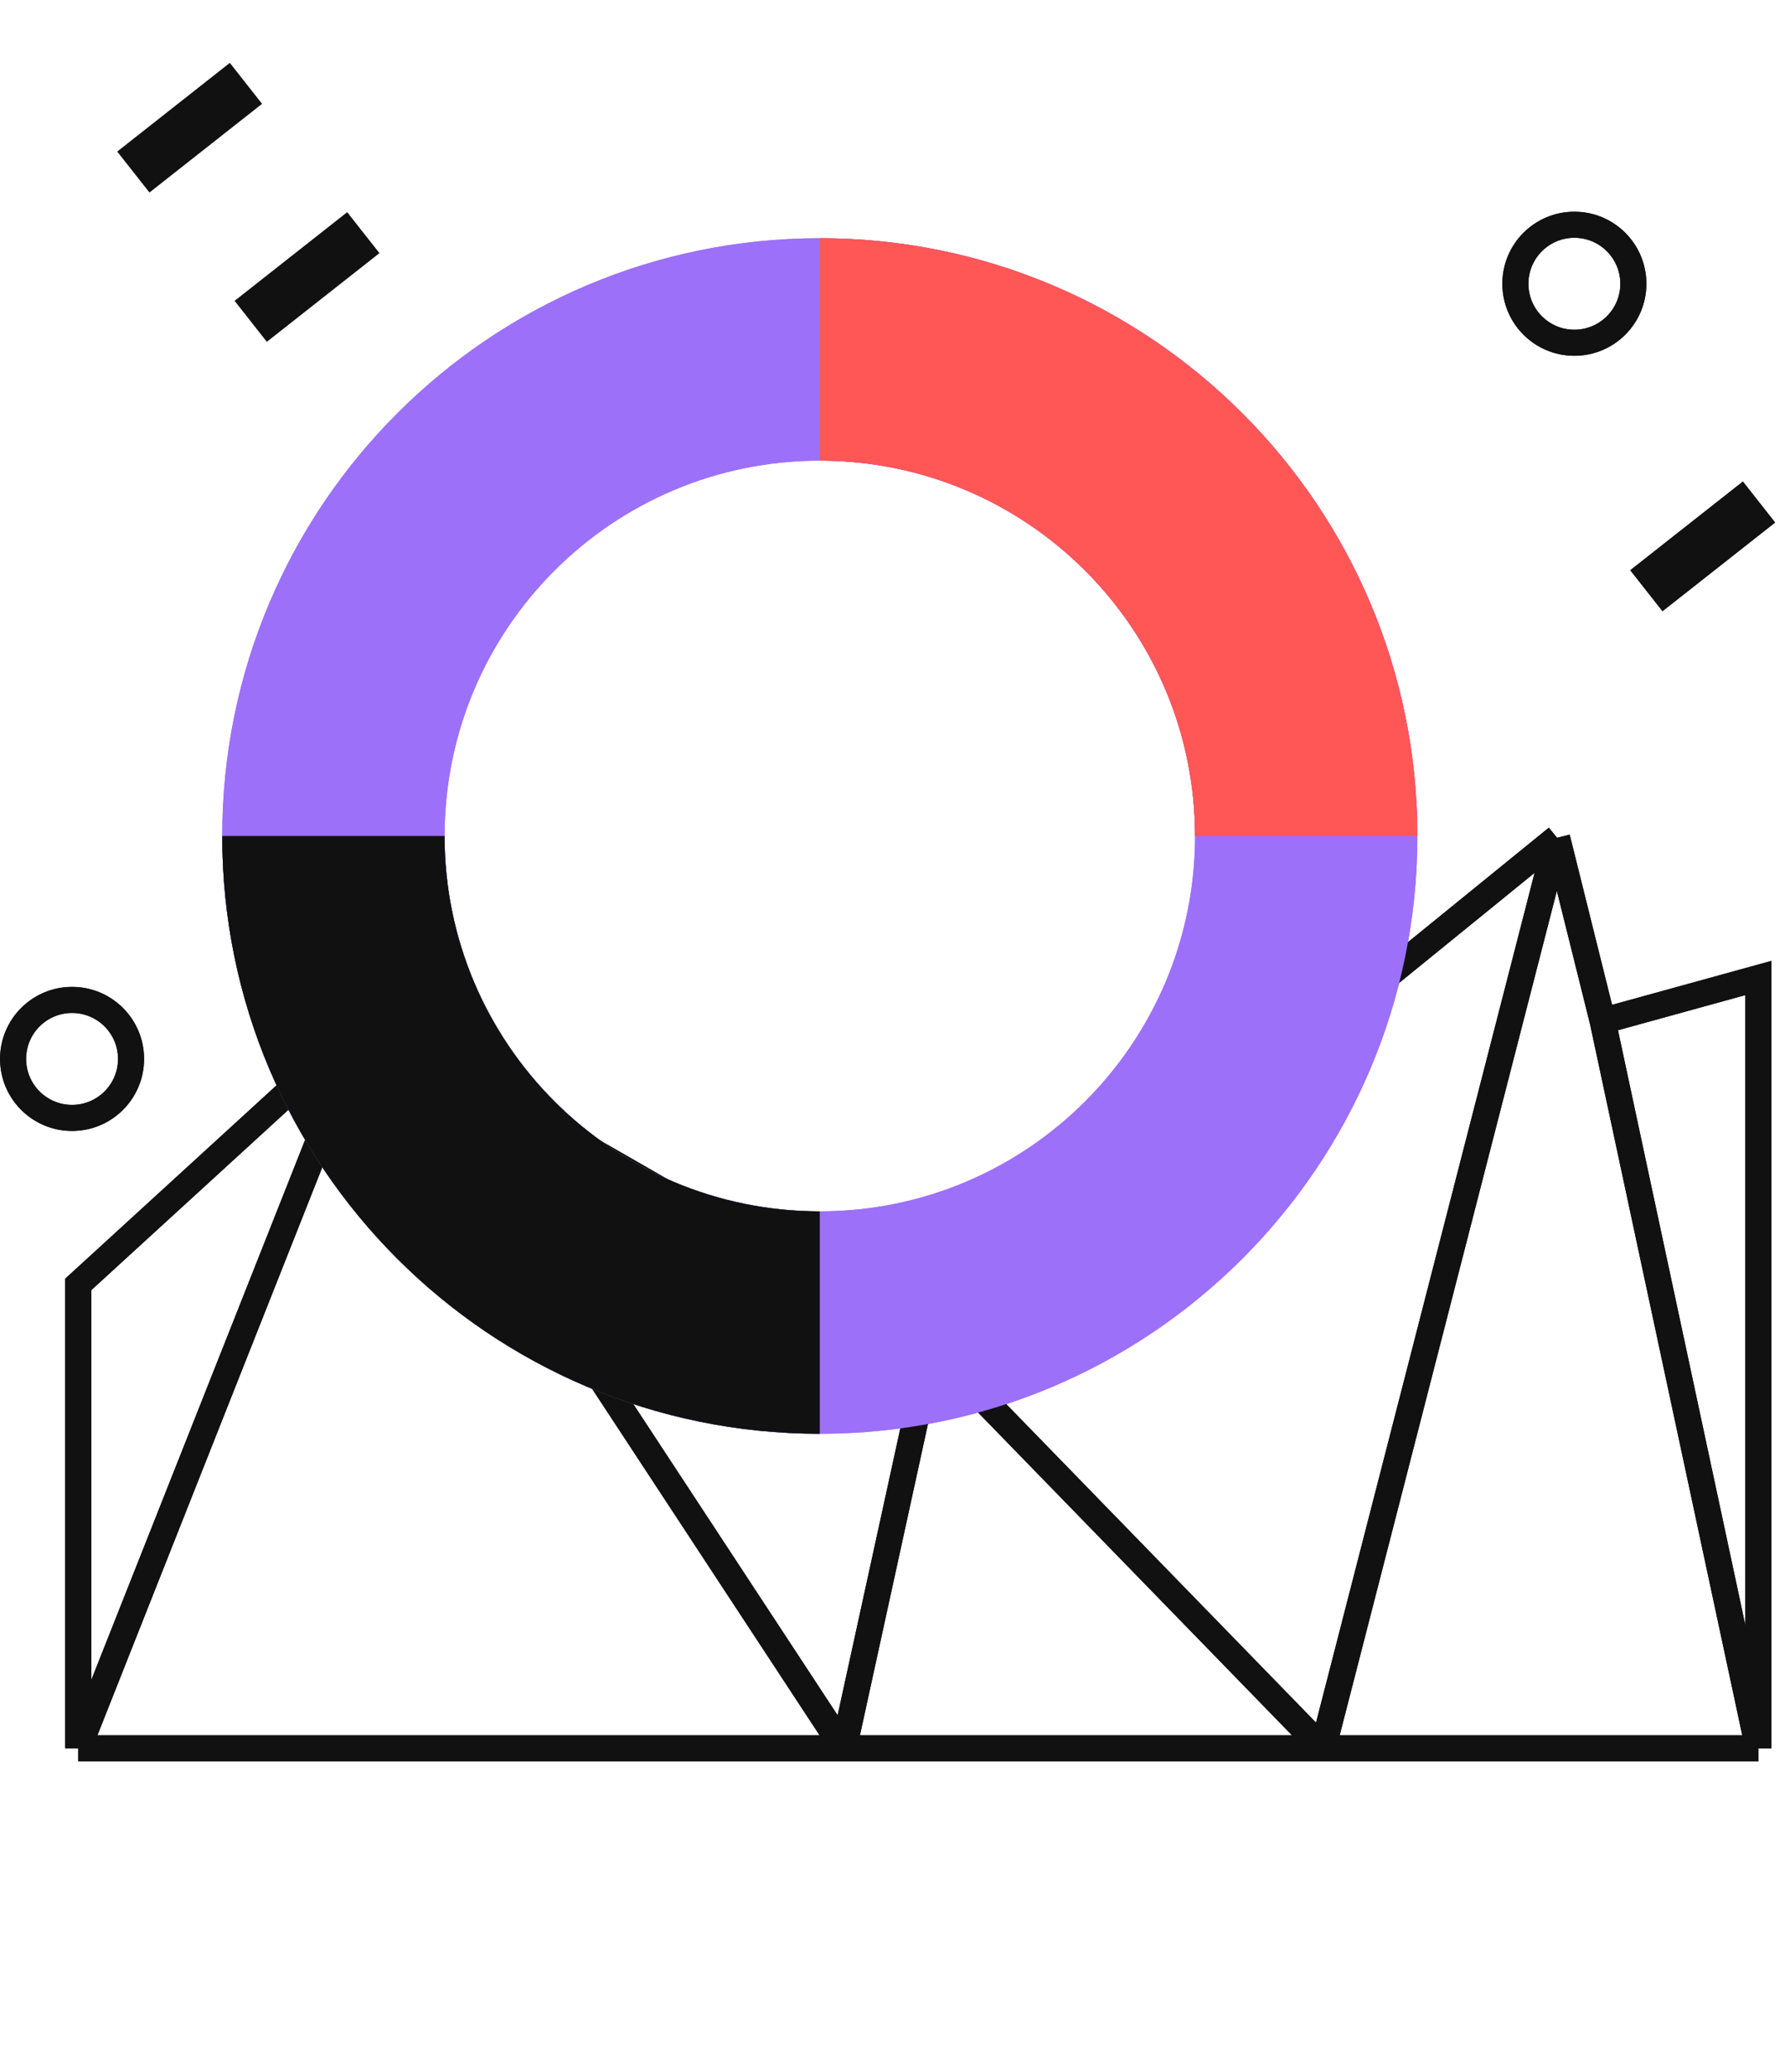 <svg width="137" height="159" viewBox="0 0 137 159" fill="none"
    xmlns="http://www.w3.org/2000/svg">
    <circle cx="120.834" cy="21.771" r="4.527" stroke="#111111" stroke-width="2"/>
    <circle cx="5.531" cy="81.246" r="4.527" stroke="#111111" stroke-width="2"/>
    <path fill-rule="evenodd" clip-rule="evenodd" d="M136.241 40.09L127.598 46.894L125.124 43.751L133.767 36.947L136.241 40.09Z" fill="#111111"/>
    <path d="M28.106 78.332L6.005 98.547V134.143M28.106 78.332L71.505 103.279M28.106 78.332L6.005 134.143M28.106 78.332L64.758 134.143M71.505 103.279L119.505 64.279M71.505 103.279L101.531 134.143M71.505 103.279L64.758 134.143M119.505 64.279L123.005 78.332M119.505 64.279L101.531 134.143M123.005 78.332L134.957 75.037V134.143M123.005 78.332L134.957 134.143M134.957 134.143H101.531M6.005 134.143H64.758M101.531 134.143H64.758" stroke="#111111" stroke-width="2"/>
    <path fill-rule="evenodd" clip-rule="evenodd" d="M62.922 110.007C88.252 110.007 108.786 89.472 108.786 64.143C108.786 38.813 88.252 18.279 62.922 18.279C37.592 18.279 17.058 38.813 17.058 64.143C17.058 89.472 37.592 110.007 62.922 110.007ZM62.922 92.941C78.827 92.941 91.721 80.047 91.721 64.142C91.721 48.237 78.827 35.344 62.922 35.344C47.017 35.344 34.124 48.237 34.124 64.142C34.124 80.047 47.017 92.941 62.922 92.941Z" fill="#9D70F9"/>
    <path fill-rule="evenodd" clip-rule="evenodd" d="M108.782 64.143C108.782 38.813 88.248 18.279 62.919 18.279V35.344C78.824 35.344 91.717 48.238 91.717 64.142C91.717 64.142 91.717 64.142 91.717 64.143L108.782 64.143Z" fill="#FF5656"/>
    <path fill-rule="evenodd" clip-rule="evenodd" d="M17.056 64.143C17.056 64.143 17.056 64.143 17.056 64.143C17.056 89.473 37.59 110.006 62.919 110.007V92.942C47.014 92.941 34.121 80.048 34.121 64.143C34.121 64.143 34.121 64.143 34.121 64.143H17.056Z" fill="#111111"/>
    <circle cx="120.834" cy="21.771" r="4.527" stroke="#111111" stroke-width="2"/>
    <circle cx="5.531" cy="81.246" r="4.527" stroke="#111111" stroke-width="2"/>
    <path fill-rule="evenodd" clip-rule="evenodd" d="M136.241 40.09L127.598 46.894L125.124 43.751L133.767 36.947L136.241 40.09Z" fill="#111111"/>
    <path d="M28.106 78.332L6.005 98.547V134.143M28.106 78.332L71.505 103.279M28.106 78.332L6.005 134.143M28.106 78.332L64.758 134.143M71.505 103.279L119.505 64.279M71.505 103.279L101.531 134.143M71.505 103.279L64.758 134.143M119.505 64.279L123.005 78.332M119.505 64.279L101.531 134.143M123.005 78.332L134.957 75.037V134.143M123.005 78.332L134.957 134.143M134.957 134.143H101.531M6.005 134.143H64.758M101.531 134.143H64.758" stroke="#111111" stroke-width="2"/>
    <path fill-rule="evenodd" clip-rule="evenodd" d="M62.922 110.007C88.252 110.007 108.786 89.472 108.786 64.143C108.786 38.813 88.252 18.279 62.922 18.279C37.592 18.279 17.058 38.813 17.058 64.143C17.058 89.472 37.592 110.007 62.922 110.007ZM62.922 92.941C78.827 92.941 91.721 80.047 91.721 64.142C91.721 48.237 78.827 35.344 62.922 35.344C47.017 35.344 34.124 48.237 34.124 64.142C34.124 80.047 47.017 92.941 62.922 92.941Z" fill="#9D70F9"/>
    <path fill-rule="evenodd" clip-rule="evenodd" d="M108.782 64.143C108.782 38.813 88.248 18.279 62.919 18.279V35.344C78.824 35.344 91.717 48.238 91.717 64.142C91.717 64.142 91.717 64.142 91.717 64.143L108.782 64.143Z" fill="#FF5656"/>
    <path fill-rule="evenodd" clip-rule="evenodd" d="M17.056 64.143C17.056 64.143 17.056 64.143 17.056 64.143C17.056 89.473 37.59 110.006 62.919 110.007V92.942C47.014 92.941 34.121 80.048 34.121 64.143C34.121 64.143 34.121 64.143 34.121 64.143H17.056Z" fill="#111111"/>
    <path fill-rule="evenodd" clip-rule="evenodd" d="M20.114 7.967L11.471 14.771L8.997 11.628L17.64 4.824L20.114 7.967Z" fill="#111111"/>
    <path fill-rule="evenodd" clip-rule="evenodd" d="M29.122 19.422L20.479 26.226L18.005 23.082L26.648 16.279L29.122 19.422Z" fill="#111111"/>
</svg>
